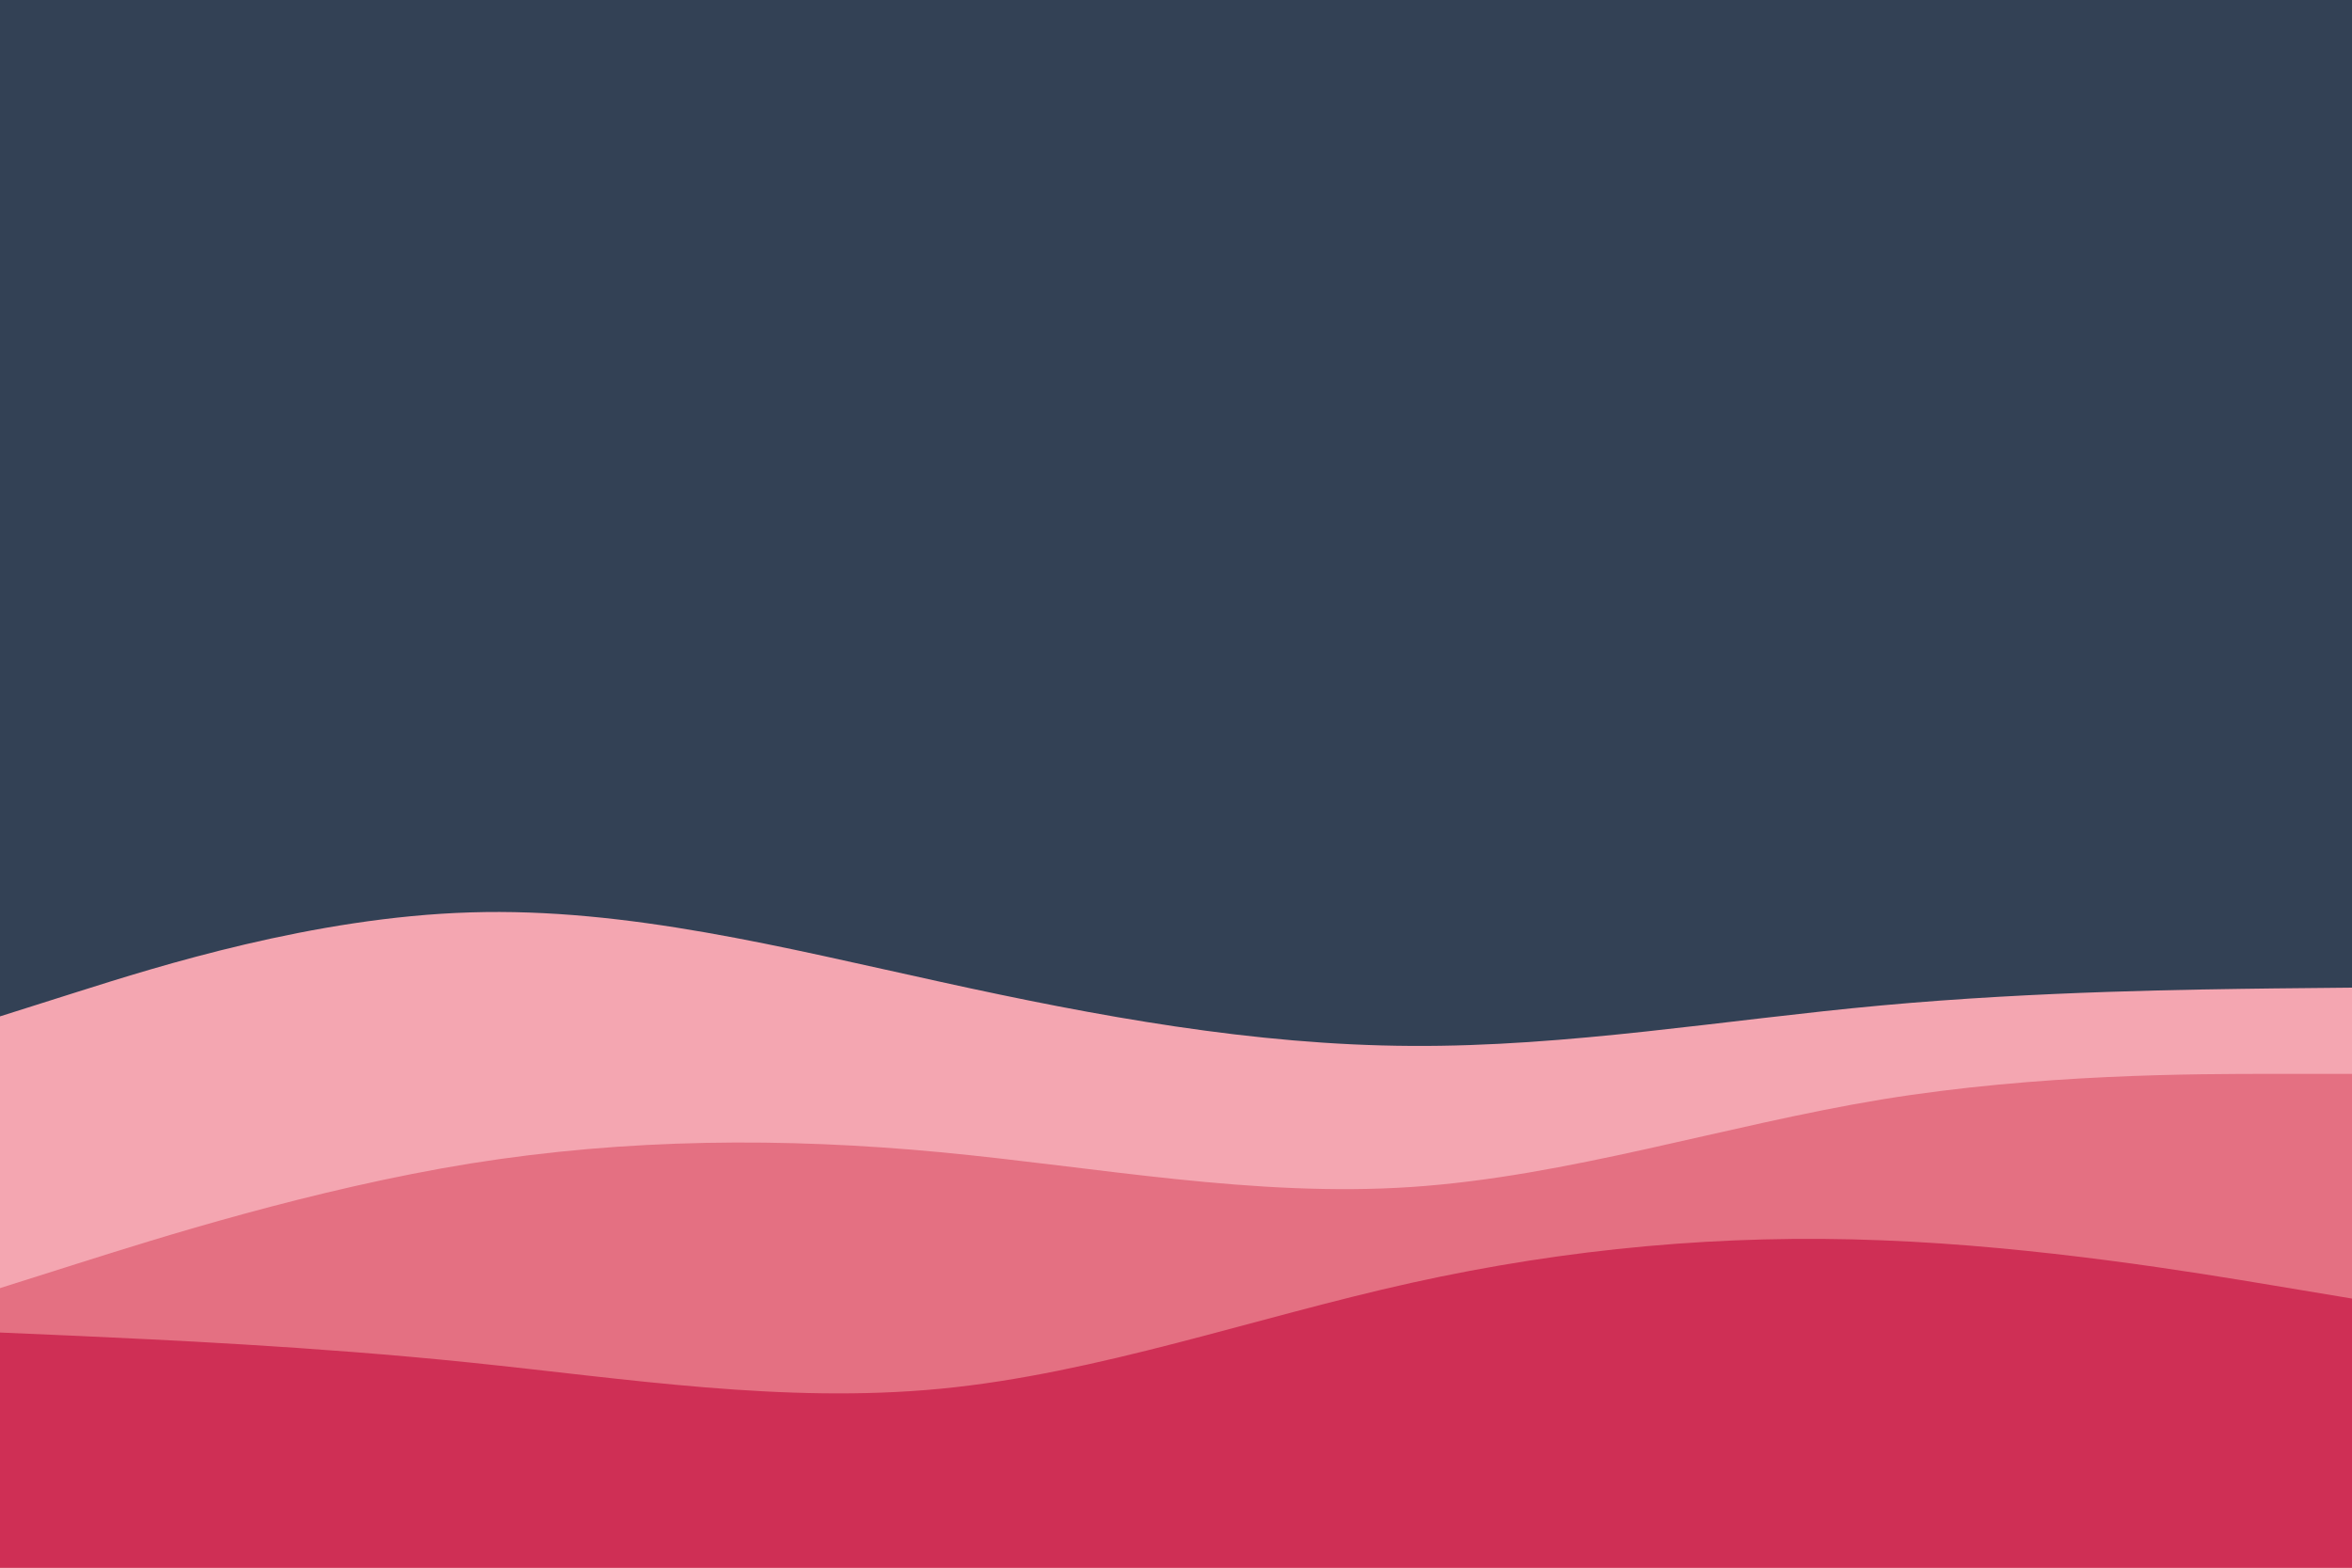 <svg id="visual" viewBox="0 0 900 600" width="900" height="600" xmlns="http://www.w3.org/2000/svg" xmlns:xlink="http://www.w3.org/1999/xlink" version="1.1"><rect x="0" y="0" width="900" height="600" fill="#334155"></rect><path d="M0 389L30 379.5C60 370 120 351 180 349.2C240 347.3 300 362.7 360 375.8C420 389 480 400 540 400.3C600 400.7 660 390.3 720 384.8C780 379.3 840 378.7 870 378.3L900 378L900 601L870 601C840 601 780 601 720 601C660 601 600 601 540 601C480 601 420 601 360 601C300 601 240 601 180 601C120 601 60 601 30 601L0 601Z" fill="#f4a6b1"></path><path d="M0 493L30 483.5C60 474 120 455 180 445.3C240 435.7 300 435.3 360 441C420 446.7 480 458.3 540 454.3C600 450.3 660 430.7 720 420.8C780 411 840 411 870 411L900 411L900 601L870 601C840 601 780 601 720 601C660 601 600 601 540 601C480 601 420 601 360 601C300 601 240 601 180 601C120 601 60 601 30 601L0 601Z" fill="#e47082"></path><path d="M0 510L30 511.3C60 512.7 120 515.3 180 521.5C240 527.7 300 537.3 360 531.5C420 525.7 480 504.3 540 491C600 477.7 660 472.3 720 474.7C780 477 840 487 870 492L900 497L900 601L870 601C840 601 780 601 720 601C660 601 600 601 540 601C480 601 420 601 360 601C300 601 240 601 180 601C120 601 60 601 30 601L0 601Z" fill="#cf2f55"></path></svg>